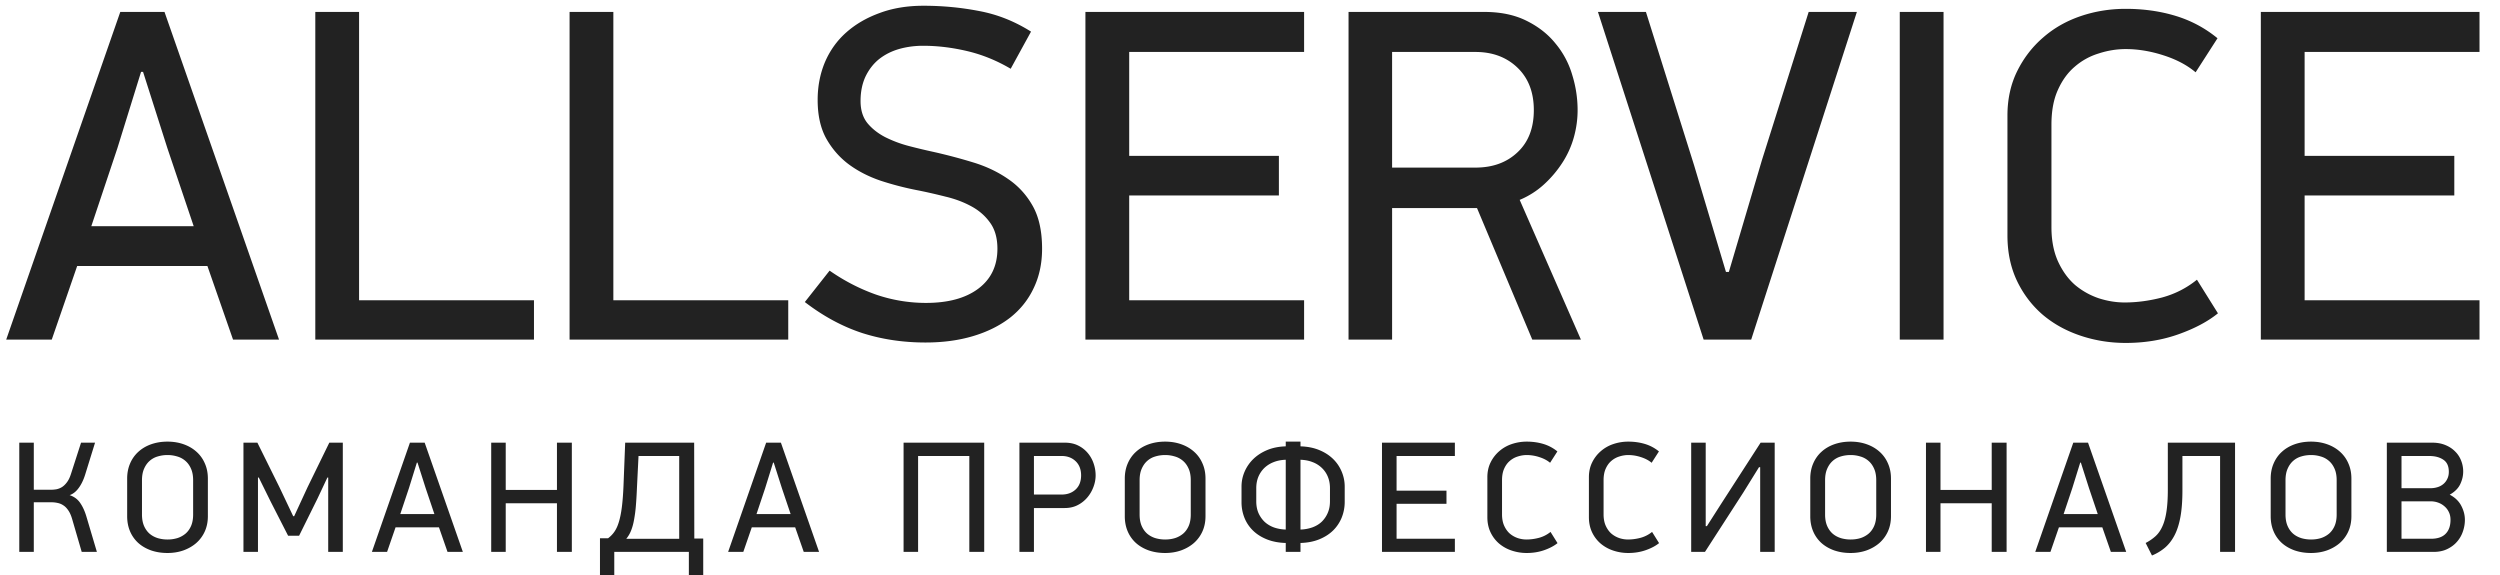 <svg viewBox="0 0 530 122" fill="none" xmlns="http://www.w3.org/2000/svg"><path d="M4.088 117V93.844h3.078v9.984h3.594c.365 0 .75-.031 1.156-.094a3.543 3.543 0 0 0 1.188-.453c.385-.239.745-.583 1.078-1.031.344-.448.635-1.052.875-1.812l2.125-6.594h2.969l-2.094 6.765c-.354 1.136-.813 2.084-1.375 2.844-.552.761-1.193 1.266-1.922 1.516.969.323 1.719.88 2.25 1.672.542.791.98 1.755 1.313 2.89L20.54 117h-3.218l-2.016-6.922c-.219-.771-.495-1.396-.828-1.875-.323-.479-.677-.838-1.063-1.078a3.28 3.28 0 0 0-1.203-.5 5.874 5.874 0 0 0-1.265-.141H7.165V117H4.088zm22.871-7.562v-7.985c0-1.167.209-2.234.625-3.203a7.01 7.01 0 0 1 1.75-2.469c.75-.687 1.651-1.219 2.704-1.594 1.062-.374 2.218-.562 3.468-.562 1.24 0 2.386.188 3.438.563 1.052.374 1.958.906 2.718 1.593.76.677 1.35 1.5 1.766 2.469.427.958.64 2.026.64 3.203v7.985c0 1.187-.218 2.265-.655 3.234a7.209 7.209 0 0 1-1.813 2.453c-.77.667-1.677 1.187-2.719 1.563-1.041.364-2.166.546-3.375.546-1.25 0-2.406-.182-3.468-.546-1.053-.376-1.954-.896-2.704-1.563a7.046 7.046 0 0 1-1.75-2.453c-.416-.969-.625-2.047-.625-3.234zm3.141-.36c0 .938.146 1.745.438 2.422.291.667.682 1.214 1.171 1.641.49.416 1.063.729 1.72.937a7.26 7.26 0 0 0 2.077.297 7.11 7.11 0 0 0 2.094-.297 5.108 5.108 0 0 0 1.719-.937c.5-.427.896-.974 1.187-1.641.292-.677.438-1.484.438-2.422v-7.266c0-.947-.146-1.755-.438-2.421-.291-.678-.682-1.23-1.172-1.657a4.477 4.477 0 0 0-1.734-.953 6.88 6.88 0 0 0-2.094-.312 7.05 7.05 0 0 0-2.11.312 4.35 4.35 0 0 0-1.702.953c-.48.428-.865.98-1.156 1.657-.292.666-.438 1.474-.438 2.421v7.266zM51.612 117V93.844h2.953l4.672 9.437 2.922 6.157h.203l2.844-6.157 4.609-9.437h2.86V117H69.58v-15.766h-.172l-2.11 4.485-3.89 7.859H61.08l-3.688-7.219-2.531-5.125h-.172V117h-3.078zm27.23 0l8.063-23.156h3.125L98.124 117h-3.25l-1.813-5.203h-9.203L82.061 117h-3.219zm6.016-8.016h7.234l-1.859-5.515-1.719-5.39h-.14l-1.672 5.39-1.844 5.515zM104.136 117V93.844h3.078v10.015h10.859V93.844h3.156V117h-3.156v-10.312h-10.859V117h-3.078zm23.058-2.891h1.719a5.88 5.88 0 0 0 1.344-1.39c.385-.552.703-1.25.953-2.094.26-.854.469-1.896.625-3.125.156-1.24.271-2.719.344-4.438l.359-9.218h14.625l.031 20.328h1.891V122h-3.047v-5h-15.812v5h-3.032v-7.891zm5.579.11h11.218V96.672h-8.625l-.328 6.64c-.062 1.5-.14 2.813-.234 3.938a28.383 28.383 0 0 1-.391 2.969c-.156.864-.364 1.62-.625 2.265a6.427 6.427 0 0 1-1.015 1.735zm21.59 2.781l8.062-23.156h3.125L173.644 117h-3.25l-1.813-5.203h-9.203L157.581 117h-3.218zm6.015-8.016h7.235l-1.86-5.515-1.719-5.39h-.14l-1.672 5.39-1.844 5.515zm31.18 8.016V93.844h17.094V117h-3.156V96.672h-10.86V117h-3.078zm24.559 0V93.844h9.594c1.114 0 2.078.208 2.89.625a6.211 6.211 0 0 1 2.047 1.625 6.782 6.782 0 0 1 1.219 2.219 7.75 7.75 0 0 1 .406 2.468c0 .823-.156 1.646-.469 2.469a7.451 7.451 0 0 1-1.296 2.219 6.612 6.612 0 0 1-2.032 1.609c-.802.417-1.724.625-2.765.625h-6.516V117h-3.078zm3.078-12.156h5.875c1.208 0 2.198-.36 2.969-1.078.771-.719 1.156-1.714 1.156-2.985 0-1.26-.385-2.26-1.156-3-.771-.74-1.761-1.11-2.969-1.11h-5.875v8.173zm19.262 4.594v-7.985c0-1.167.208-2.234.625-3.203.417-.969 1-1.792 1.75-2.469.75-.687 1.651-1.219 2.703-1.594 1.063-.374 2.219-.562 3.469-.562 1.239 0 2.385.188 3.437.563 1.052.374 1.959.906 2.719 1.593.76.677 1.349 1.5 1.766 2.469.427.958.64 2.026.64 3.203v7.985c0 1.187-.218 2.265-.656 3.234a7.211 7.211 0 0 1-1.812 2.453c-.771.667-1.678 1.187-2.719 1.563-1.042.364-2.167.546-3.375.546-1.25 0-2.406-.182-3.469-.546-1.052-.376-1.953-.896-2.703-1.563a7.05 7.05 0 0 1-1.75-2.453c-.417-.969-.625-2.047-.625-3.234zm3.141-.36c0 .938.145 1.745.437 2.422.292.667.682 1.214 1.172 1.641a4.905 4.905 0 0 0 1.719.937 7.255 7.255 0 0 0 2.078.297c.75 0 1.448-.099 2.094-.297a5.111 5.111 0 0 0 1.718-.937c.5-.427.896-.974 1.188-1.641.291-.677.437-1.484.437-2.422v-7.266c0-.947-.146-1.755-.437-2.421-.292-.678-.683-1.23-1.172-1.657a4.483 4.483 0 0 0-1.734-.953 6.889 6.889 0 0 0-2.094-.312c-.74 0-1.443.104-2.11.312a4.352 4.352 0 0 0-1.703.953c-.479.428-.864.98-1.156 1.657-.292.666-.437 1.474-.437 2.421v7.266zm21.605-2.625v-3.265a7.91 7.91 0 0 1 .656-3.204 8.366 8.366 0 0 1 1.86-2.687c.812-.781 1.791-1.412 2.937-1.89 1.156-.48 2.464-.74 3.922-.782v-1h3.125v1c1.458.042 2.766.297 3.922.766 1.156.468 2.135 1.088 2.937 1.859a8.09 8.09 0 0 1 1.86 2.703 8.134 8.134 0 0 1 .656 3.235v3.171a8.913 8.913 0 0 1-.625 3.344 8.168 8.168 0 0 1-1.812 2.735c-.792.781-1.771 1.411-2.938 1.89-1.167.479-2.5.74-4 .781V117h-3.125v-1.891c-1.5-.041-2.833-.297-4-.765-1.167-.469-2.146-1.089-2.937-1.86a7.815 7.815 0 0 1-1.813-2.703 8.868 8.868 0 0 1-.625-3.328zm3.125-.172c0 .927.156 1.755.469 2.485a5.913 5.913 0 0 0 1.297 1.859c.552.51 1.208.906 1.968 1.187.761.271 1.599.422 2.516.454V97.469c-.948.031-1.802.198-2.562.5a5.972 5.972 0 0 0-1.954 1.219 5.677 5.677 0 0 0-1.281 1.874c-.302.73-.453 1.542-.453 2.438v2.781zm9.375 5.985a8.401 8.401 0 0 0 2.5-.454c.781-.281 1.443-.677 1.985-1.187a5.728 5.728 0 0 0 1.281-1.859c.323-.73.484-1.558.484-2.485V103.5c0-.896-.151-1.708-.453-2.438a5.365 5.365 0 0 0-1.281-1.874 5.757 5.757 0 0 0-1.953-1.22c-.761-.301-1.615-.468-2.563-.5v14.798zM292.981 117V93.844h15.453v2.828h-12.36v7.344h10.579v2.796h-10.579v7.407h12.36V117h-15.453zm22.34-7.359v-8.469c0-1.167.229-2.214.687-3.14a7.479 7.479 0 0 1 1.828-2.376 7.79 7.79 0 0 1 2.657-1.515 9.823 9.823 0 0 1 3.187-.516c1.26 0 2.438.167 3.531.5a8.516 8.516 0 0 1 2.953 1.578l-1.546 2.406c-.605-.51-1.365-.911-2.282-1.203a8.64 8.64 0 0 0-2.656-.437c-.646 0-1.286.104-1.922.312a4.63 4.63 0 0 0-1.687.938c-.49.416-.886.963-1.188 1.64-.302.667-.453 1.485-.453 2.453v7.235c0 .937.156 1.75.469 2.437.312.677.713 1.23 1.203 1.657.5.416 1.057.729 1.672.937a5.933 5.933 0 0 0 1.828.297c.875 0 1.766-.12 2.672-.359a6.616 6.616 0 0 0 2.437-1.25l1.485 2.375c-.719.583-1.651 1.078-2.797 1.484-1.146.406-2.386.609-3.719.609a9.988 9.988 0 0 1-3.203-.515 8.042 8.042 0 0 1-2.672-1.485 7.231 7.231 0 0 1-1.812-2.39c-.448-.948-.672-2.016-.672-3.203zm21.527 0v-8.469c0-1.167.229-2.214.688-3.14a7.464 7.464 0 0 1 1.828-2.376 7.785 7.785 0 0 1 2.656-1.515 9.83 9.83 0 0 1 3.188-.516c1.26 0 2.437.167 3.531.5a8.516 8.516 0 0 1 2.953 1.578l-1.547 2.406c-.604-.51-1.365-.911-2.281-1.203a8.646 8.646 0 0 0-2.656-.437c-.646 0-1.287.104-1.922.312a4.634 4.634 0 0 0-1.688.938c-.489.416-.885.963-1.187 1.64-.302.667-.453 1.485-.453 2.453v7.235c0 .937.156 1.75.468 2.437.313.677.714 1.23 1.203 1.657.5.416 1.058.729 1.672.937a5.938 5.938 0 0 0 1.828.297c.875 0 1.766-.12 2.672-.359a6.62 6.62 0 0 0 2.438-1.25l1.484 2.375c-.719.583-1.651 1.078-2.797 1.484-1.146.406-2.385.609-3.718.609a9.994 9.994 0 0 1-3.204-.515 8.047 8.047 0 0 1-2.671-1.485 7.234 7.234 0 0 1-1.813-2.39c-.448-.948-.672-2.016-.672-3.203zM358.532 117V93.844h3.078v17.703h.25l2.953-4.625 8.438-13.078h2.984V117h-3.078V99.047h-.25l-3.344 5.391L361.454 117h-2.922zm25.246-7.562v-7.985c0-1.167.208-2.234.625-3.203.417-.969 1-1.792 1.75-2.469.75-.687 1.651-1.219 2.703-1.594 1.063-.374 2.219-.562 3.469-.562 1.24 0 2.385.188 3.438.563 1.052.374 1.958.906 2.718 1.593a6.916 6.916 0 0 1 1.766 2.469c.427.958.641 2.026.641 3.203v7.985c0 1.187-.219 2.265-.657 3.234a7.198 7.198 0 0 1-1.812 2.453c-.771.667-1.677 1.187-2.719 1.563-1.042.364-2.167.546-3.375.546-1.25 0-2.406-.182-3.469-.546-1.052-.376-1.953-.896-2.703-1.563a7.05 7.05 0 0 1-1.75-2.453c-.417-.969-.625-2.047-.625-3.234zm3.141-.36c0 .938.146 1.745.437 2.422.292.667.683 1.214 1.172 1.641.49.416 1.063.729 1.719.937a7.26 7.26 0 0 0 2.078.297c.75 0 1.448-.099 2.094-.297a5.107 5.107 0 0 0 1.719-.937c.5-.427.895-.974 1.187-1.641.292-.677.438-1.484.438-2.422v-7.266c0-.947-.146-1.755-.438-2.421-.292-.678-.682-1.23-1.172-1.657a4.476 4.476 0 0 0-1.734-.953 6.88 6.88 0 0 0-2.094-.312c-.74 0-1.443.104-2.109.312a4.345 4.345 0 0 0-1.703.953c-.48.428-.865.98-1.157 1.657-.291.666-.437 1.474-.437 2.421v7.266zM408.306 117V93.844h3.078v10.015h10.859V93.844h3.156V117h-3.156v-10.312h-10.859V117h-3.078zm23.168 0l8.062-23.156h3.125L450.755 117h-3.25l-1.812-5.203h-9.204L434.693 117h-3.219zm6.015-8.016h7.235l-1.86-5.515-1.718-5.39h-.141l-1.672 5.39-1.844 5.515zm17.387 6.125a9.965 9.965 0 0 0 2.063-1.406c.594-.531 1.083-1.224 1.469-2.078.395-.854.687-1.906.875-3.156.197-1.261.296-2.818.296-4.672v-9.953h14.25V117h-3.171V96.672h-7.985v7.312c0 2.177-.14 4.042-.422 5.594-.281 1.542-.698 2.844-1.25 3.906-.552 1.063-1.229 1.938-2.031 2.625a10.4 10.4 0 0 1-2.75 1.657l-1.344-2.657zm26.512-5.671v-7.985c0-1.167.208-2.234.625-3.203.417-.969 1-1.792 1.75-2.469.75-.687 1.651-1.219 2.703-1.594 1.063-.374 2.219-.562 3.469-.562 1.24 0 2.385.188 3.437.563 1.053.374 1.959.906 2.719 1.593a6.916 6.916 0 0 1 1.766 2.469c.427.958.64 2.026.64 3.203v7.985c0 1.187-.218 2.265-.656 3.234a7.198 7.198 0 0 1-1.812 2.453c-.771.667-1.677 1.187-2.719 1.563-1.042.364-2.167.546-3.375.546-1.25 0-2.406-.182-3.469-.546-1.052-.376-1.953-.896-2.703-1.563a7.05 7.05 0 0 1-1.75-2.453c-.417-.969-.625-2.047-.625-3.234zm3.141-.36c0 .938.146 1.745.437 2.422.292.667.683 1.214 1.172 1.641.49.416 1.063.729 1.719.937a7.26 7.26 0 0 0 2.078.297c.75 0 1.448-.099 2.094-.297a5.102 5.102 0 0 0 1.718-.937c.5-.427.896-.974 1.188-1.641.292-.677.437-1.484.437-2.422v-7.266c0-.947-.145-1.755-.437-2.421-.292-.678-.682-1.23-1.172-1.657a4.476 4.476 0 0 0-1.734-.953 6.884 6.884 0 0 0-2.094-.312c-.74 0-1.443.104-2.109.312a4.356 4.356 0 0 0-1.704.953c-.479.428-.864.98-1.156 1.657-.291.666-.437 1.474-.437 2.421v7.266zm21.48 7.922V93.844h9.594c1.052 0 1.985.166 2.797.5.823.333 1.516.786 2.078 1.36.573.562 1 1.213 1.281 1.952.292.73.438 1.5.438 2.313 0 .916-.214 1.817-.641 2.703-.427.875-1.166 1.609-2.218 2.203 1.125.583 1.942 1.37 2.453 2.359.51.98.765 1.969.765 2.969 0 .833-.14 1.656-.422 2.469a6.339 6.339 0 0 1-1.234 2.156c-.542.636-1.229 1.156-2.062 1.563-.834.406-1.787.609-2.86.609h-9.969zm3.11-2.781h6.25c1.375 0 2.406-.349 3.094-1.047.697-.698 1.046-1.688 1.046-2.969 0-.625-.119-1.177-.359-1.656a3.613 3.613 0 0 0-.937-1.219 4.133 4.133 0 0 0-1.344-.781 4.65 4.65 0 0 0-1.563-.266h-6.187v7.938zm0-10.719h6.156c.51 0 1-.073 1.469-.219a3.42 3.42 0 0 0 1.234-.656c.354-.292.636-.656.844-1.094.219-.437.328-.937.328-1.5 0-1.208-.391-2.068-1.172-2.578-.771-.52-1.76-.781-2.969-.781h-5.89v6.828zM1.313 72L25.5 2.531h9.375L59.156 72h-9.75L43.97 56.39H16.36L10.97 72H1.313zm18.046-24.047h21.703l-5.578-16.547-5.156-16.172h-.422l-5.015 16.172-5.532 16.547zM66.844 72V2.531h9.281v61.125h37.078V72h-46.36zm53.906 0V2.531h9.281v61.125h37.078V72H120.75zm49.875-7.969l5.25-6.656c3.094 2.156 6.359 3.844 9.797 5.063a32.64 32.64 0 0 0 10.64 1.78c4.688 0 8.376-1 11.063-3 2.719-2.03 4.078-4.859 4.078-8.484 0-2.28-.531-4.14-1.594-5.578-1.031-1.437-2.375-2.593-4.031-3.468-1.625-.876-3.437-1.547-5.437-2.016-1.969-.5-3.891-.938-5.766-1.313a64.723 64.723 0 0 1-7.969-2.062c-2.562-.875-4.828-2.047-6.797-3.516-1.937-1.468-3.515-3.297-4.734-5.484-1.188-2.188-1.781-4.89-1.781-8.11 0-2.875.515-5.546 1.547-8.015 1.062-2.469 2.562-4.563 4.5-6.281 1.968-1.75 4.328-3.125 7.078-4.125 2.75-1.032 5.859-1.547 9.328-1.547 4.031 0 7.969.375 11.812 1.125 3.844.719 7.5 2.172 10.969 4.36l-4.312 7.874c-2.969-1.75-6.047-3-9.235-3.75-3.187-.75-6.297-1.125-9.328-1.125-1.812 0-3.531.235-5.156.703-1.594.469-3 1.188-4.219 2.156-1.187.97-2.14 2.204-2.859 3.704-.688 1.5-1.031 3.218-1.031 5.156 0 1.937.499 3.515 1.5 4.734 1 1.188 2.265 2.172 3.796 2.953a25.648 25.648 0 0 0 5.063 1.875c1.812.47 3.515.875 5.109 1.22 2.906.655 5.735 1.405 8.485 2.25 2.75.843 5.203 2.015 7.359 3.515 2.156 1.468 3.891 3.375 5.203 5.718 1.313 2.344 1.969 5.36 1.969 9.047 0 3.094-.594 5.875-1.781 8.344-1.157 2.469-2.829 4.563-5.016 6.281-2.188 1.688-4.797 2.985-7.828 3.891-3.031.906-6.391 1.36-10.078 1.36-4.781 0-9.266-.672-13.453-2.016-4.188-1.375-8.235-3.563-12.141-6.563zM230.109 72V2.531h46.36v8.485h-37.078v22.03h31.734v8.392h-31.734v22.218h37.078V72h-46.36zm55.782 0V2.531h28.781c3.469 0 6.453.625 8.953 1.875 2.531 1.25 4.594 2.875 6.187 4.875a18.451 18.451 0 0 1 3.516 6.656 25.052 25.052 0 0 1 1.125 7.407c0 1.937-.265 3.86-.797 5.765a19.456 19.456 0 0 1-2.437 5.391 23.387 23.387 0 0 1-3.891 4.594 17.69 17.69 0 0 1-5.156 3.281L335.156 72h-10.312l-11.719-27.89h-18V72h-9.234zm9.234-36.469h17.672c3.656 0 6.625-1.078 8.906-3.234 2.313-2.156 3.469-5.14 3.469-8.953 0-3.782-1.156-6.782-3.469-9-2.312-2.219-5.281-3.328-8.906-3.328h-17.672V35.53zm43.641-33h10.172l10.218 32.532 6.75 22.593h.61l7.031-23.765 9.891-31.36h10.218L371.25 72h-10.078L338.766 2.531zM402.75 72V2.531h9.281V72h-9.281zm22.828-22.078V24.516c0-3.5.688-6.641 2.063-9.422 1.375-2.781 3.203-5.156 5.484-7.125 2.281-2 4.938-3.516 7.969-4.547 3.031-1.031 6.219-1.547 9.562-1.547 3.782 0 7.313.5 10.594 1.5a25.56 25.56 0 0 1 8.859 4.734l-4.64 7.22c-1.813-1.532-4.094-2.735-6.844-3.61-2.719-.875-5.375-1.313-7.969-1.313-1.937 0-3.859.313-5.765.938a13.893 13.893 0 0 0-5.063 2.812c-1.469 1.25-2.656 2.89-3.562 4.922-.907 2-1.36 4.453-1.36 7.36V48.14c0 2.812.469 5.25 1.406 7.312.938 2.031 2.141 3.688 3.61 4.969a15.586 15.586 0 0 0 5.016 2.812c1.843.594 3.671.891 5.484.891 2.625 0 5.297-.36 8.016-1.078 2.718-.75 5.156-2 7.312-3.75l4.453 7.125c-2.156 1.75-4.953 3.234-8.391 4.453-3.437 1.219-7.156 1.828-11.156 1.828-3.343 0-6.547-.516-9.609-1.547-3.063-1.031-5.735-2.515-8.016-4.453-2.281-1.969-4.093-4.36-5.437-7.172-1.344-2.843-2.016-6.047-2.016-9.61zM479.297 72V2.531h46.359v8.485h-37.078v22.03h31.734v8.392h-31.734v22.218h37.078V72h-46.359z" fill="#222"/></svg>